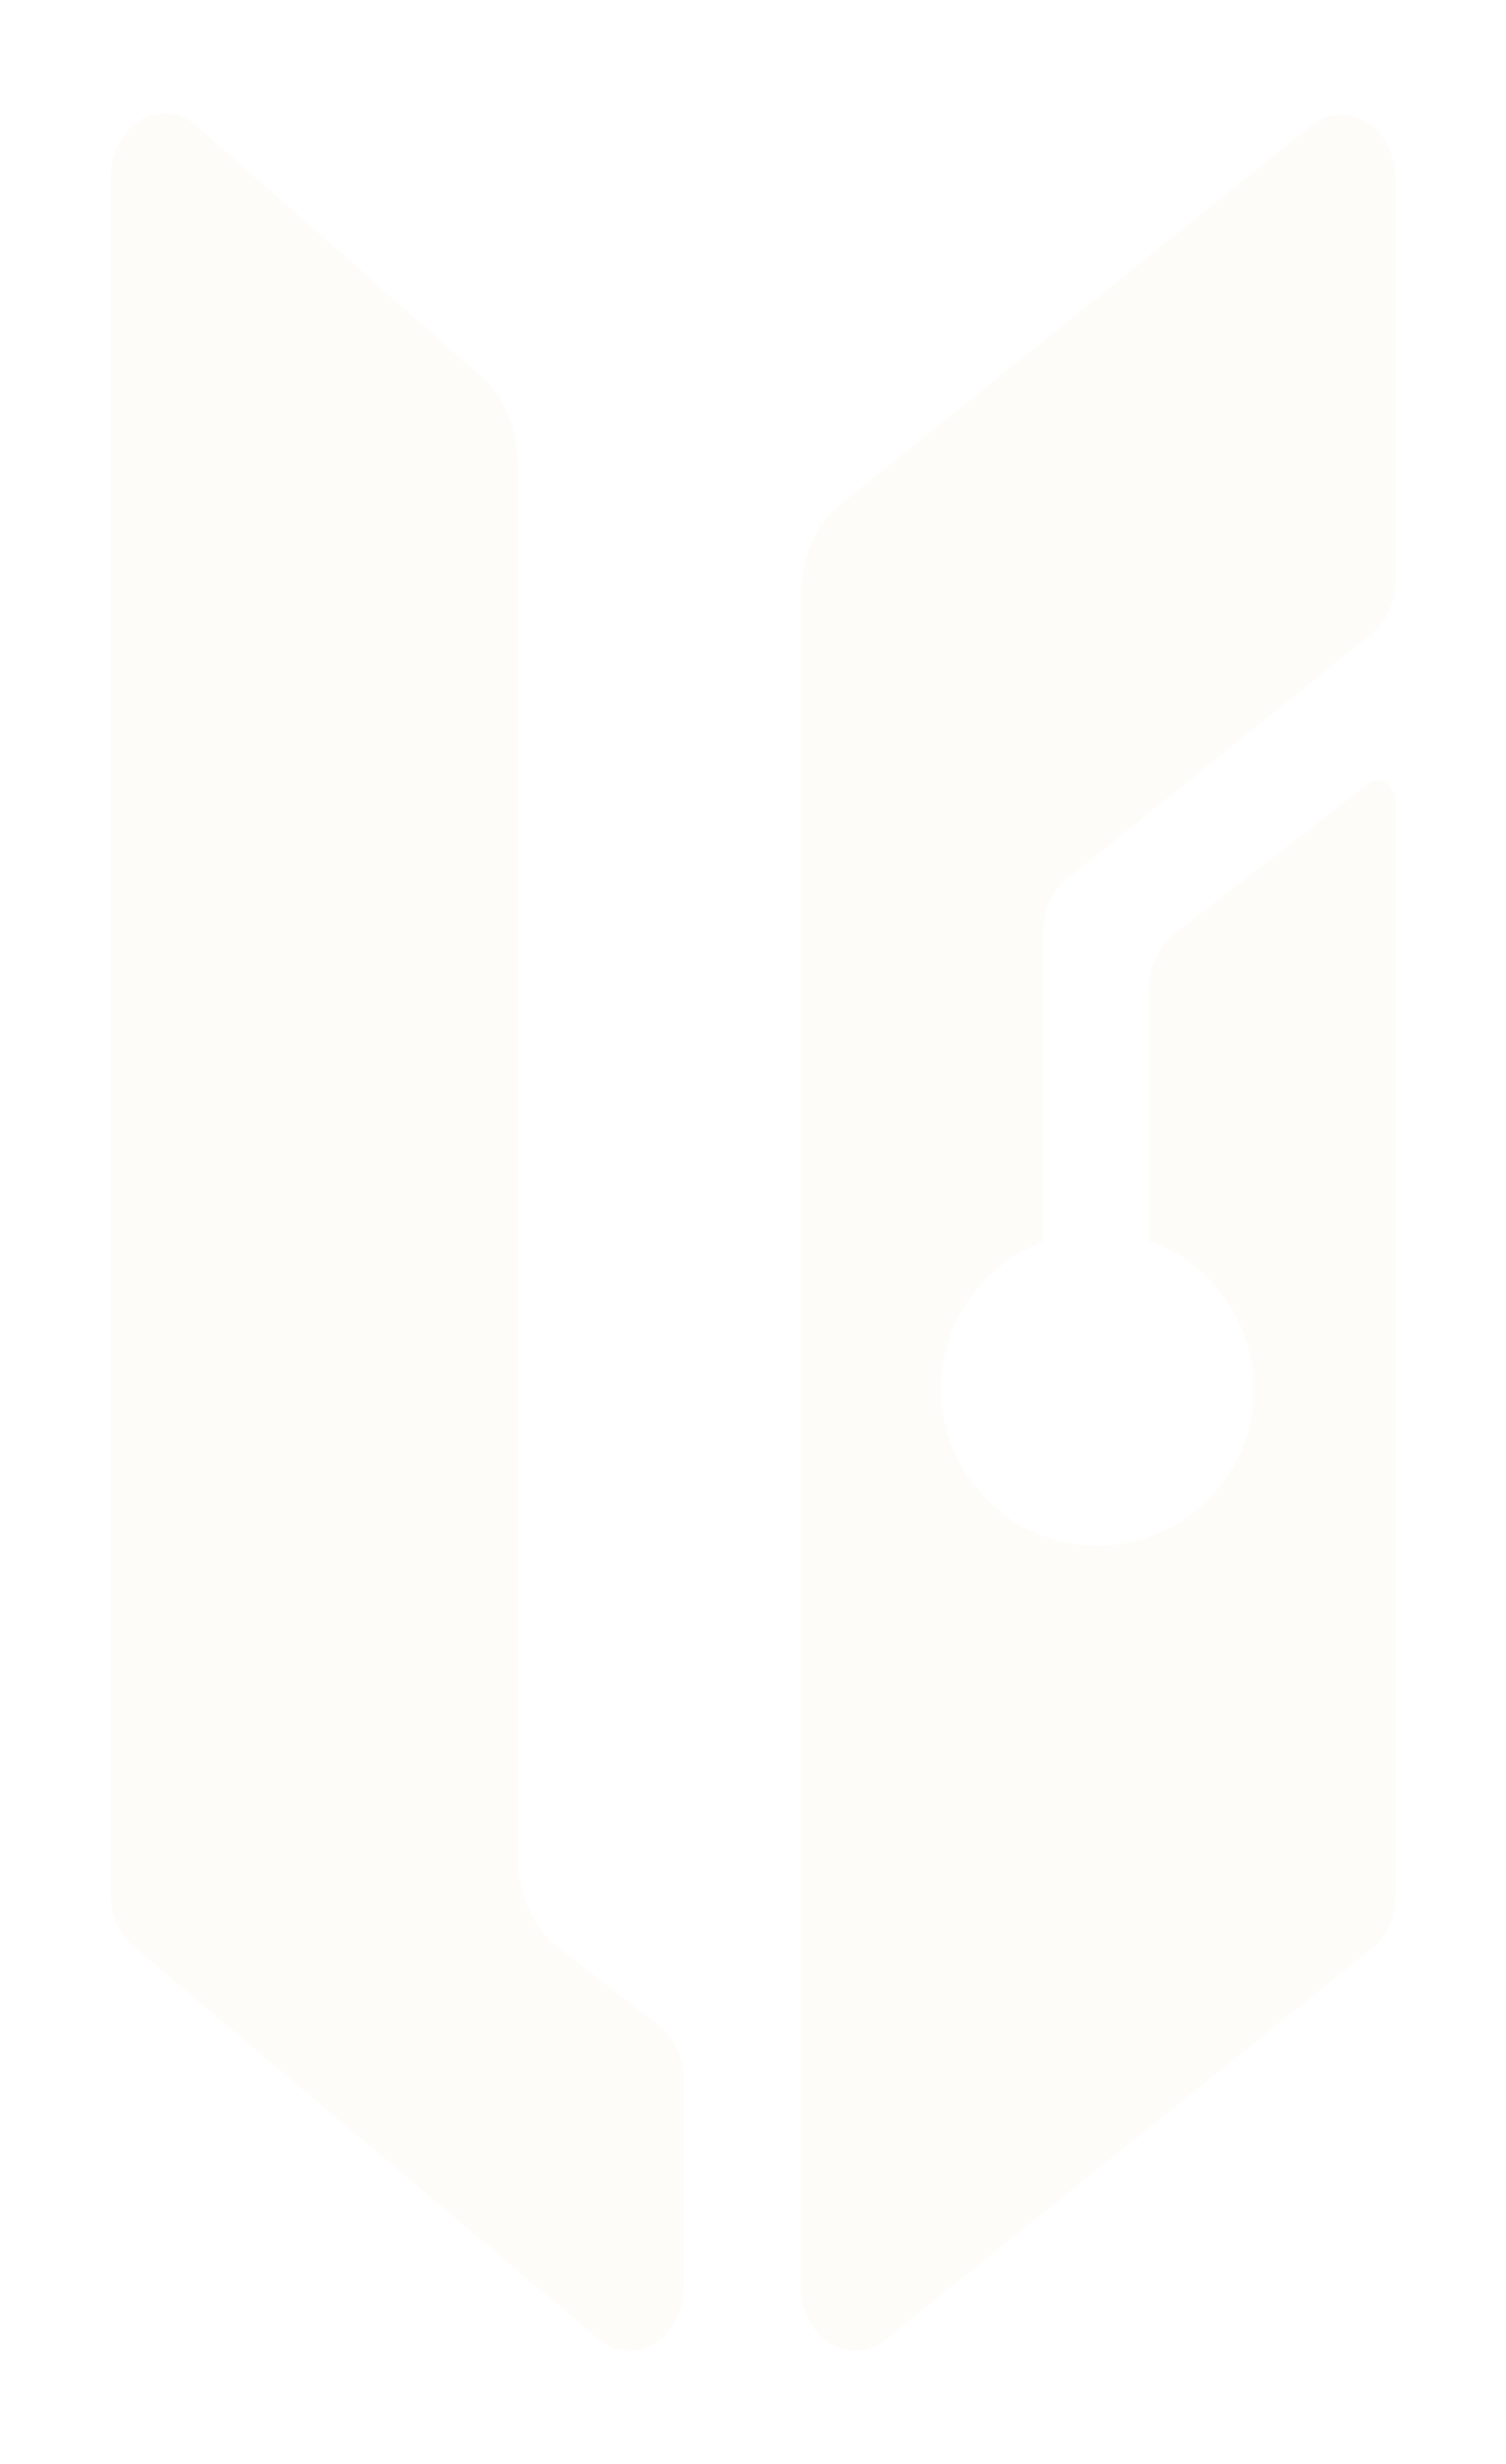 <svg width="266" height="435" viewBox="0 0 266 435" fill="none" xmlns="http://www.w3.org/2000/svg">
<g filter="url(#filter0_d_323_2617)">
<path d="M84.463 61.971C88.857 65.505 91.49 71.407 91.49 77.721V323.981C91.49 330.296 94.124 336.197 98.519 339.731L116.585 353.725C119.222 355.845 120.801 359.387 120.801 363.175V399.577C120.801 408.717 112.223 414.143 105.862 409.026L23.717 339.731C21.08 337.611 19.5 334.069 19.5 330.281V27.423C19.5 18.284 28.078 12.858 34.44 17.973L84.463 61.971Z" fill="#FEFBF6" fill-opacity="0.8"/>
<path d="M141.461 100.758C141.461 94.445 144.094 88.543 148.49 85.009L231.561 18.207C237.922 13.092 246.5 18.518 246.5 27.657V98.415C246.5 102.203 244.92 105.744 242.284 107.865L188.459 151.146C185.822 153.267 184.242 156.807 184.242 160.596V215.216C173.728 219.121 166.236 229.271 166.236 241.175C166.236 256.46 178.589 268.851 193.826 268.851C209.064 268.851 221.417 256.46 221.417 241.175C221.417 229.147 213.766 218.91 203.079 215.095V170.397C203.079 166.609 204.66 163.067 207.297 160.948L241.521 134.438C243.64 132.733 246.5 134.542 246.5 137.588V330.516C246.5 334.304 244.92 337.844 242.284 339.965L156.4 409.027C150.039 414.143 141.461 408.717 141.461 399.577V100.758Z" fill="#FEFBF6" fill-opacity="0.8"/>
</g>
<defs>
<filter id="filter0_d_323_2617" x="0.4" y="0.9" width="265.2" height="433.2" filterUnits="userSpaceOnUse" color-interpolation-filters="sRGB">
<feFlood flood-opacity="0" result="BackgroundImageFix"/>
<feColorMatrix in="SourceAlpha" type="matrix" values="0 0 0 0 0 0 0 0 0 0 0 0 0 0 0 0 0 0 127 0" result="hardAlpha"/>
<feOffset dy="4"/>
<feGaussianBlur stdDeviation="9.55"/>
<feComposite in2="hardAlpha" operator="out"/>
<feColorMatrix type="matrix" values="0 0 0 0 0.084 0 0 0 0 0.145 0 0 0 0 0.412 0 0 0 0.68 0"/>
<feBlend mode="normal" in2="BackgroundImageFix" result="effect1_dropShadow_323_2617"/>
<feBlend mode="normal" in="SourceGraphic" in2="effect1_dropShadow_323_2617" result="shape"/>
</filter>
</defs>
</svg>
